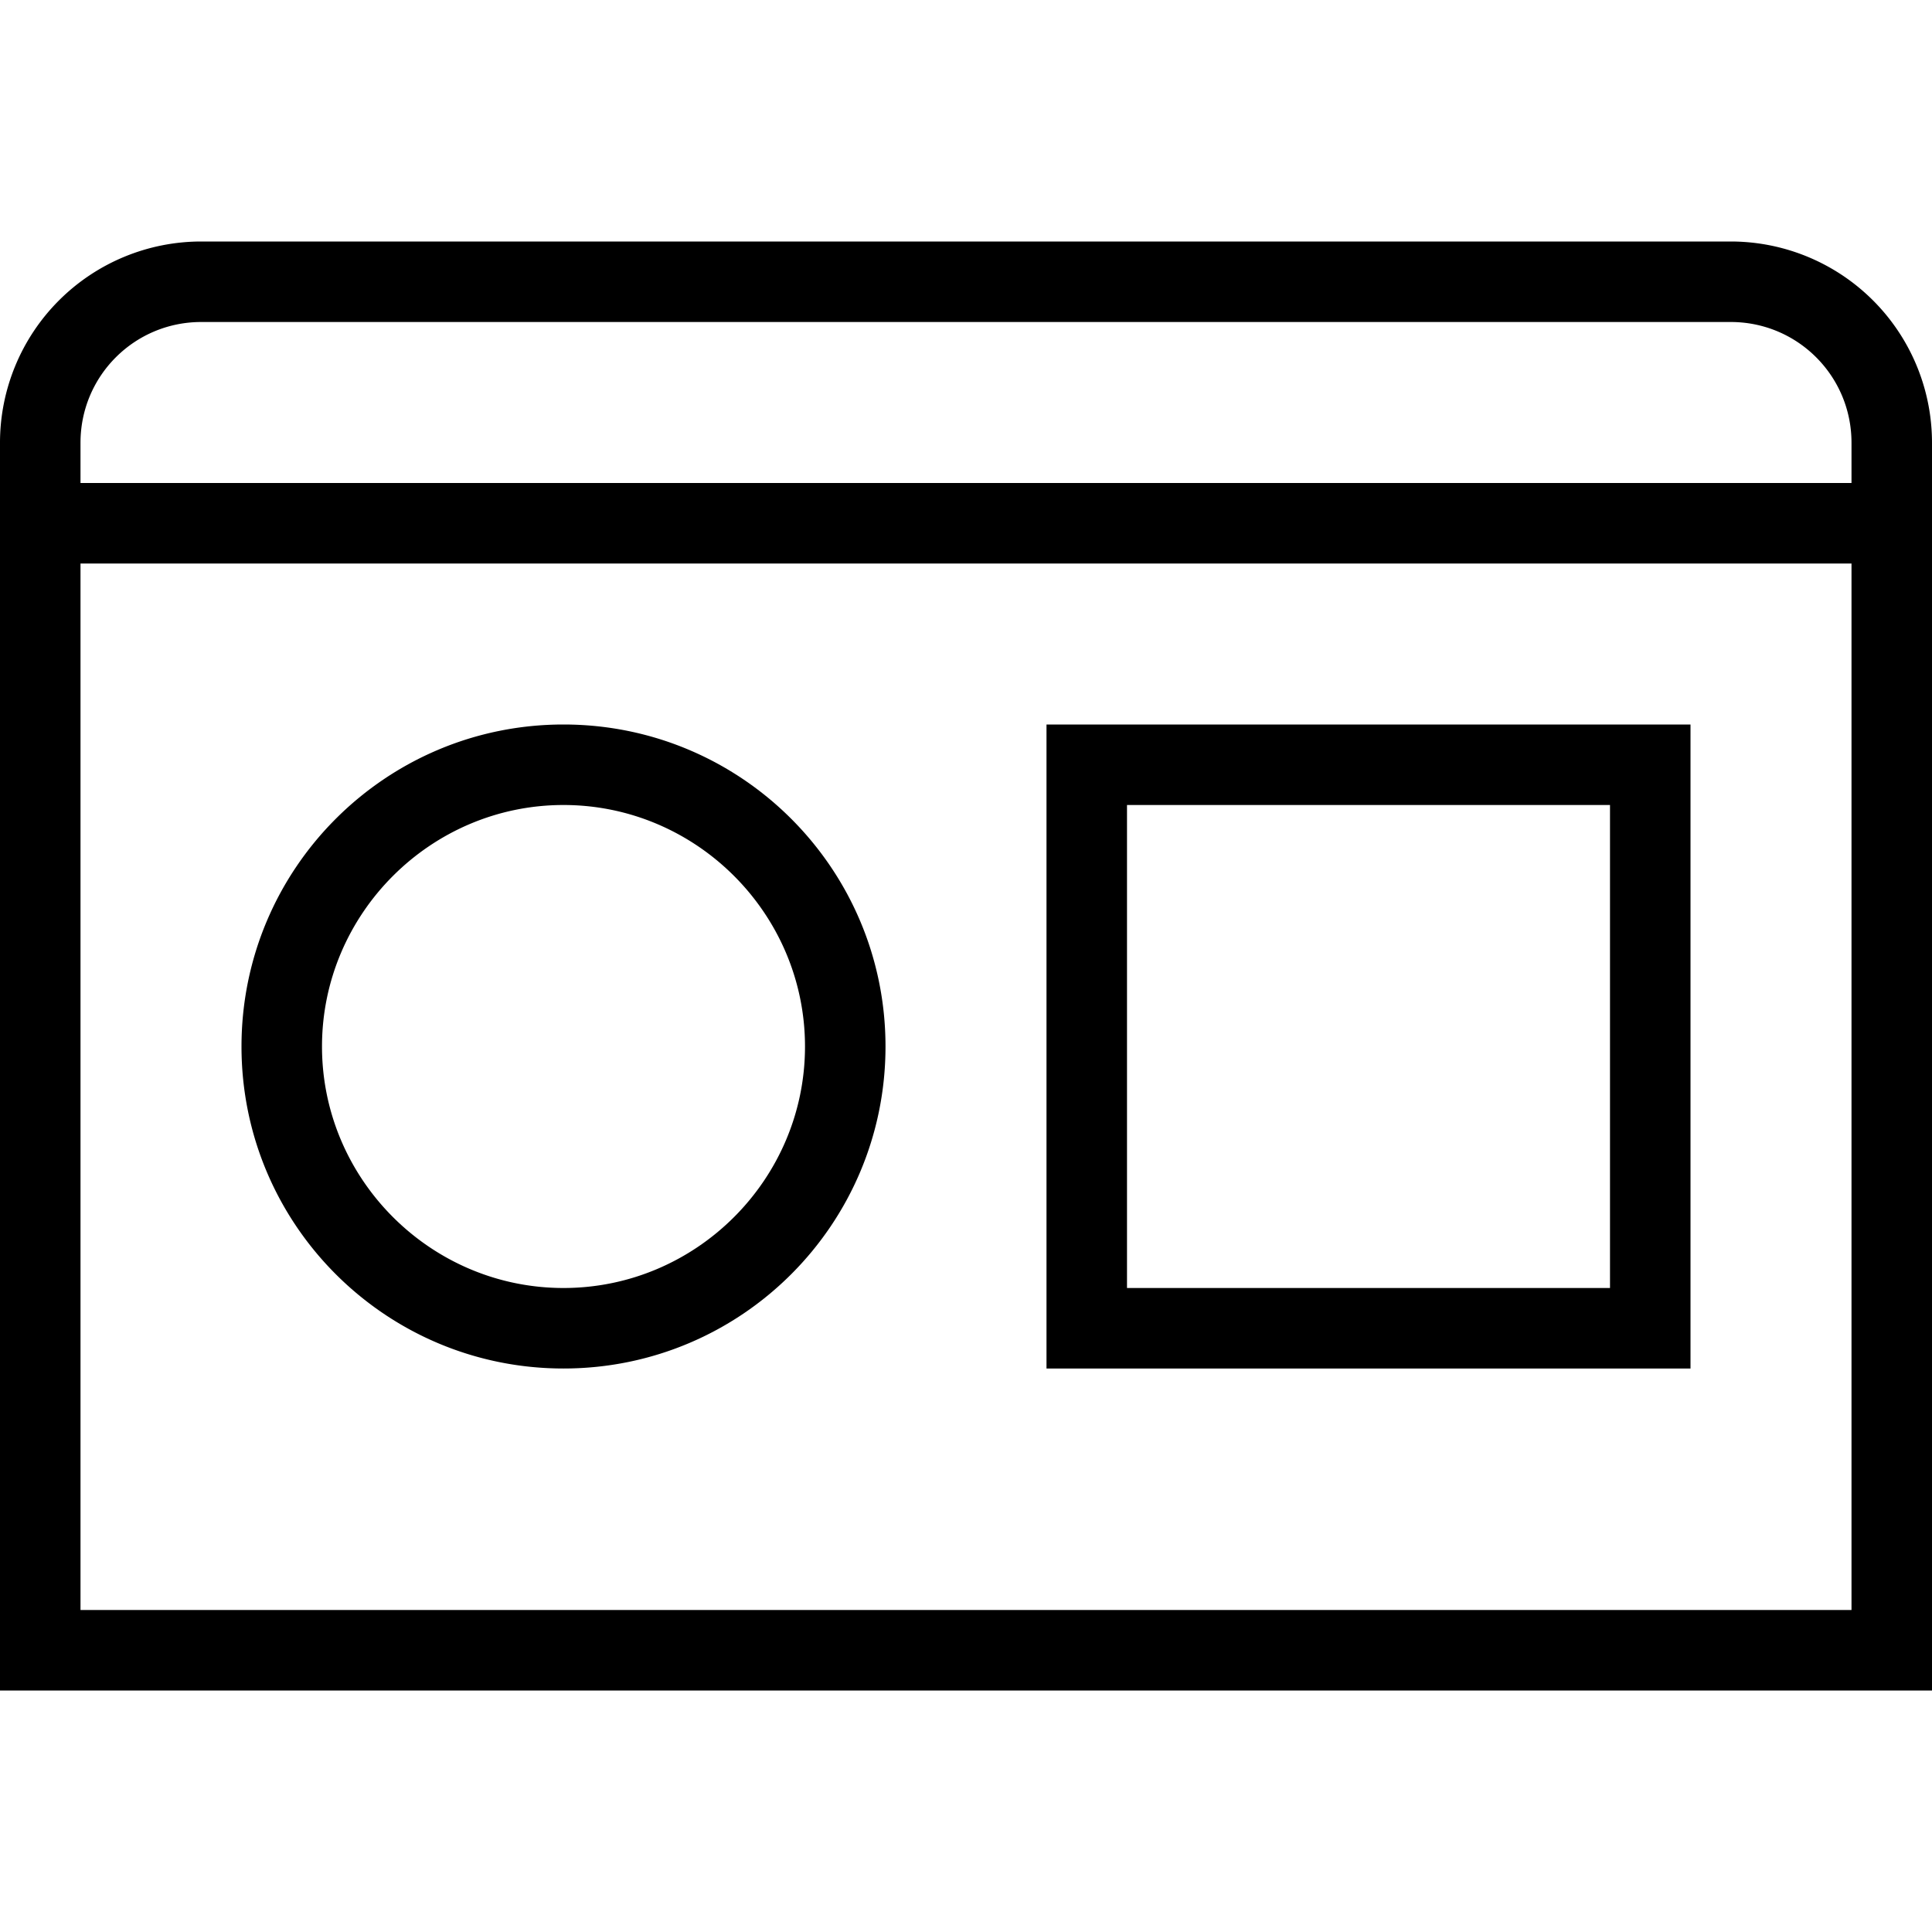 <svg xmlns="http://www.w3.org/2000/svg" width="512" height="512" data-name="Layer 1" viewBox="0 0 24 24"><path d="M21.5 3h-19A2.5 2.5 0 0 0 0 5.5V21h24V5.5A2.5 2.5 0 0 0 21.5 3Zm-19 1h19c.83 0 1.5.67 1.5 1.5V6H1v-.5C1 4.67 1.67 4 2.5 4ZM1 20V7h22v13H1ZM7 9c-2.21 0-4 1.79-4 4s1.79 4 4 4 4-1.79 4-4-1.79-4-4-4Zm0 7c-1.65 0-3-1.35-3-3s1.35-3 3-3 3 1.35 3 3-1.35 3-3 3Zm6 1h8V9h-8v8Zm1-7h6v6h-6v-6Z"/></svg>